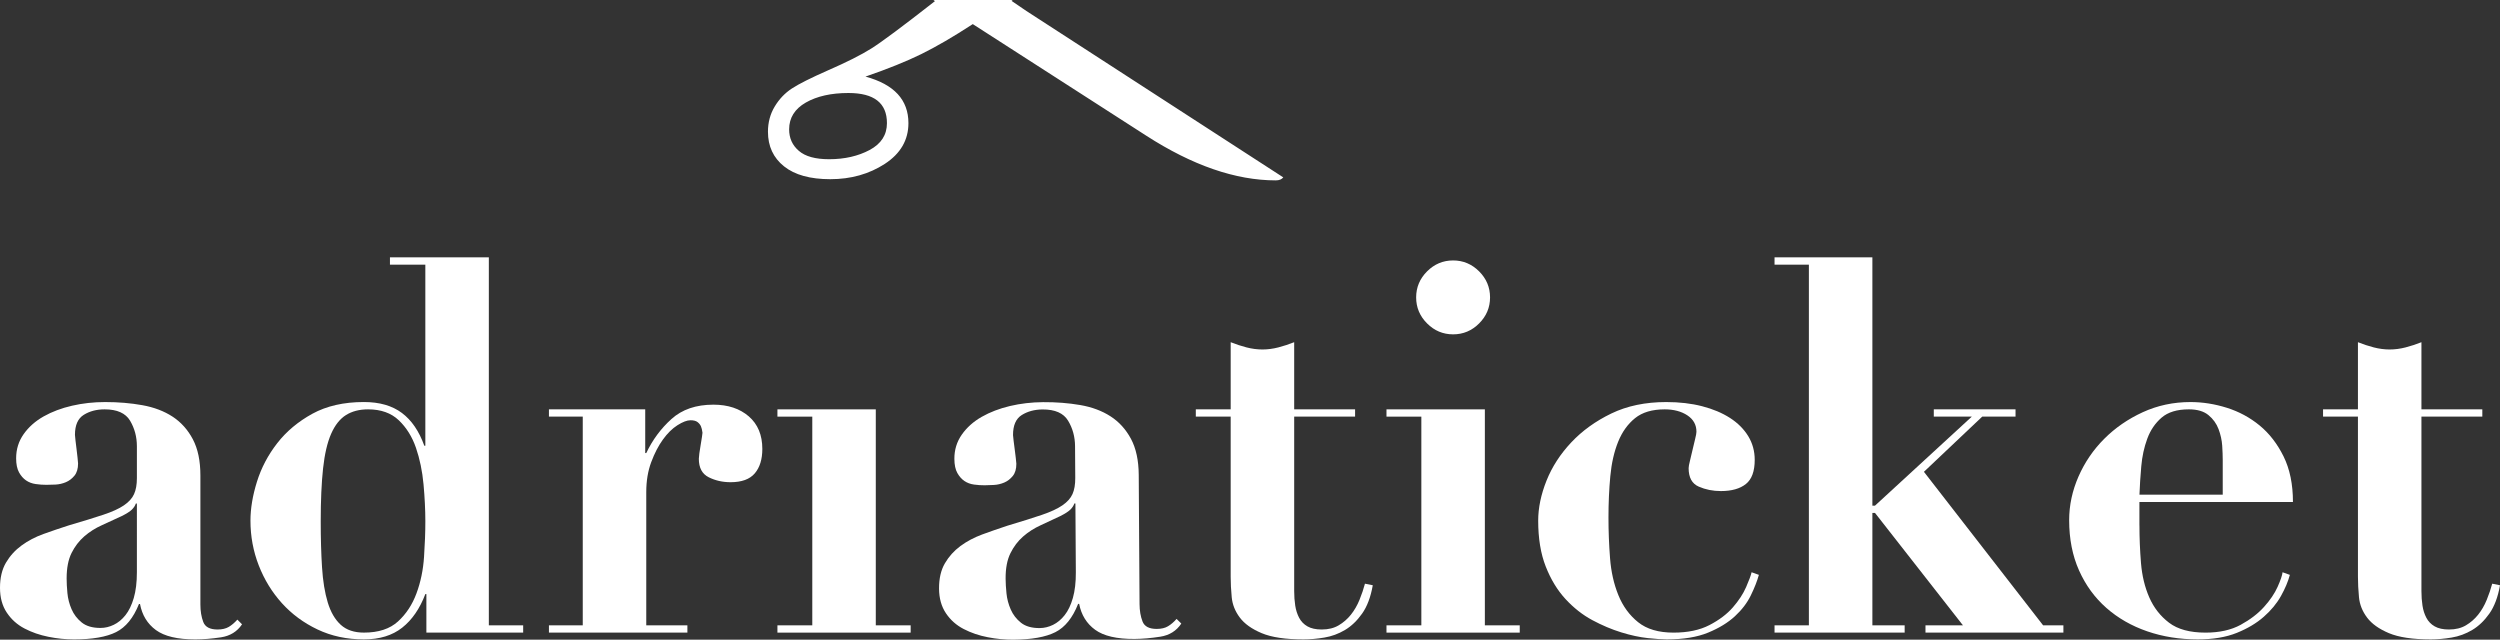 <?xml version="1.0" encoding="utf-8"?>
<!-- Generator: Adobe Illustrator 16.0.0, SVG Export Plug-In . SVG Version: 6.00 Build 0)  -->
<!DOCTYPE svg PUBLIC "-//W3C//DTD SVG 1.1//EN" "http://www.w3.org/Graphics/SVG/1.1/DTD/svg11.dtd">
<svg version="1.1" id="Layer_1" xmlns="http://www.w3.org/2000/svg" xmlns:xlink="http://www.w3.org/1999/xlink" x="0px" y="0px"
	 width="408.393px" height="104.498px" viewBox="0 0 408.393 104.498" enable-background="new 0 0 408.393 104.498"
	 xml:space="preserve">
<rect x="0" y="0" width="408.393" height="104.498" fill="#333333" stroke="none"/>
<g>
	<path fill="#FFFFFF" d="M203.633,56.752c0.879,0.226,1.742,0.339,2.595,0.339c0.848,0,1.713-0.113,2.592-0.339
		c0.879-0.227,1.742-0.512,2.594-0.852v10.971h9.949v1.188h-9.949v28.483c0,0.851,0.057,1.646,0.17,2.381
		c0.113,0.736,0.326,1.402,0.639,1.998c0.312,0.595,0.766,1.062,1.359,1.401c0.596,0.343,1.375,0.512,2.34,0.512
		c1.076,0,1.998-0.227,2.762-0.682c0.767-0.451,1.433-1.032,2-1.741c0.564-0.709,1.033-1.517,1.402-2.425
		c0.367-0.905,0.664-1.784,0.891-2.637l1.277,0.256c-0.34,1.929-0.922,3.474-1.744,4.633c-0.822,1.164-1.758,2.057-2.805,2.681
		c-1.051,0.621-2.168,1.034-3.359,1.231c-1.189,0.199-2.324,0.3-3.4,0.3c-2.948,0-5.229-0.341-6.846-1.021
		c-1.615-0.68-2.805-1.528-3.57-2.551c-0.768-1.021-1.206-2.126-1.319-3.315c-0.113-1.189-0.17-2.295-0.17-3.314V68.06h-5.697
		v-1.188h5.697V55.9C201.891,56.24,202.753,56.525,203.633,56.752"/>
	<polygon fill="#FFFFFF" points="242.562,66.871 242.562,102.153 248.26,102.153 248.26,103.344 226.492,103.344 226.492,102.153 
		232.188,102.153 232.188,68.06 226.492,68.06 226.492,66.871 	"/>
	<path fill="#FFFFFF" d="M252.633,78.519c0.906-2.269,2.257-4.349,4.041-6.248c1.785-1.9,3.966-3.474,6.545-4.722
		c2.58-1.246,5.57-1.871,8.974-1.871c2.151,0,4.108,0.228,5.865,0.683c1.756,0.453,3.272,1.092,4.551,1.914
		c1.272,0.819,2.264,1.813,2.975,2.973c0.709,1.163,1.062,2.454,1.062,3.87c0,1.87-0.482,3.188-1.447,3.952
		c-0.963,0.766-2.324,1.149-4.078,1.149c-1.307,0-2.51-0.241-3.615-0.725c-1.105-0.48-1.656-1.488-1.656-3.019
		c0-0.227,0.07-0.623,0.213-1.189c0.14-0.567,0.281-1.161,0.424-1.787c0.14-0.622,0.281-1.216,0.425-1.784
		c0.141-0.563,0.215-0.963,0.215-1.188c0-1.135-0.5-2.028-1.489-2.681c-0.99-0.649-2.224-0.976-3.697-0.976
		c-2.041,0-3.657,0.48-4.849,1.443c-1.188,0.963-2.112,2.252-2.762,3.869c-0.651,1.614-1.078,3.486-1.274,5.61
		c-0.199,2.128-0.3,4.381-0.3,6.761c0,2.209,0.086,4.42,0.257,6.633c0.17,2.209,0.622,4.224,1.36,6.035
		c0.735,1.815,1.812,3.287,3.229,4.42c1.416,1.137,3.342,1.701,5.781,1.701c2.322,0,4.279-0.408,5.867-1.232
		c1.586-0.821,2.861-1.784,3.826-2.891c0.961-1.105,1.684-2.209,2.166-3.316c0.482-1.104,0.781-1.912,0.895-2.422l1.189,0.426
		c-0.283,1.021-0.723,2.14-1.318,3.357c-0.596,1.221-1.459,2.354-2.592,3.4c-1.136,1.05-2.596,1.943-4.381,2.678
		c-1.785,0.736-4.037,1.107-6.758,1.107c-0.738,0-1.771-0.072-3.104-0.213c-1.332-0.144-2.778-0.455-4.336-0.937
		c-1.562-0.481-3.133-1.149-4.721-1.998c-1.587-0.851-3.046-1.998-4.38-3.444c-1.332-1.446-2.407-3.217-3.229-5.312
		c-0.824-2.096-1.232-4.592-1.232-7.48C251.274,82.969,251.729,80.786,252.633,78.519"/>
	<polygon fill="#FFFFFF" points="305.867,42.042 305.867,82.601 306.293,82.601 322.108,68.06 315.899,68.06 315.899,66.871 
		329.252,66.871 329.252,68.06 323.81,68.06 314.287,77.073 333.758,102.153 337.071,102.153 337.071,103.344 314.541,103.344 
		314.541,102.153 320.662,102.153 306.293,83.789 305.867,83.789 305.867,102.153 311.14,102.153 311.14,103.344 289.883,103.344 
		289.883,102.153 295.494,102.153 295.494,43.23 289.883,43.23 289.883,42.042 	"/>
	<path fill="#FFFFFF" d="M349.494,85.829c0,2.042,0.084,4.098,0.254,6.166c0.172,2.068,0.623,3.939,1.36,5.611
		c0.736,1.674,1.812,3.049,3.23,4.125c1.416,1.076,3.402,1.613,5.951,1.613c2.266,0,4.182-0.425,5.738-1.275
		c1.561-0.85,2.834-1.828,3.828-2.935c0.992-1.104,1.729-2.192,2.211-3.272c0.479-1.075,0.75-1.869,0.809-2.381l1.191,0.428
		c-0.287,1.076-0.769,2.224-1.447,3.441c-0.68,1.221-1.615,2.354-2.807,3.4c-1.189,1.05-2.664,1.929-4.422,2.638
		c-1.757,0.707-3.884,1.062-6.375,1.062c-2.949,0-5.697-0.441-8.248-1.318c-2.552-0.879-4.777-2.153-6.677-3.825
		c-1.899-1.673-3.387-3.713-4.463-6.123c-1.075-2.406-1.614-5.144-1.614-8.205c0-2.437,0.51-4.817,1.528-7.144
		c1.021-2.322,2.424-4.379,4.211-6.162c1.785-1.786,3.881-3.231,6.289-4.337c2.41-1.104,5.004-1.658,7.781-1.658
		c1.983,0,3.967,0.312,5.95,0.936c1.984,0.625,3.771,1.588,5.357,2.891c1.586,1.305,2.889,2.99,3.912,5.059
		c1.021,2.072,1.529,4.551,1.529,7.441h-25.082v3.824H349.494z M363.099,75.117c0-0.622-0.029-1.39-0.084-2.298
		c-0.06-0.904-0.257-1.812-0.597-2.719c-0.342-0.906-0.896-1.672-1.658-2.296c-0.766-0.625-1.825-0.935-3.188-0.935
		c-1.926,0-3.414,0.451-4.463,1.357c-1.051,0.908-1.828,2.057-2.338,3.445c-0.513,1.389-0.838,2.889-0.979,4.506
		c-0.144,1.614-0.24,3.16-0.297,4.635h13.604V75.117L363.099,75.117z"/>
	<path fill="#FFFFFF" d="M387.774,56.752c0.879,0.226,1.742,0.339,2.595,0.339c0.85,0,1.713-0.113,2.593-0.339
		c0.878-0.227,1.745-0.512,2.596-0.852v10.971h9.946v1.188h-9.946v28.483c0,0.851,0.055,1.646,0.17,2.381
		c0.11,0.736,0.323,1.402,0.637,1.998c0.311,0.595,0.764,1.062,1.358,1.401c0.597,0.343,1.375,0.512,2.338,0.512
		c1.076,0,2-0.227,2.765-0.682c0.766-0.451,1.432-1.032,2-1.741c0.563-0.709,1.031-1.517,1.401-2.425
		c0.367-0.905,0.666-1.784,0.892-2.637l1.274,0.256c-0.34,1.929-0.918,3.474-1.741,4.633c-0.822,1.164-1.759,2.057-2.808,2.681
		c-1.049,0.621-2.166,1.034-3.356,1.231c-1.189,0.199-2.324,0.3-3.4,0.3c-2.947,0-5.23-0.341-6.846-1.021
		c-1.615-0.68-2.805-1.528-3.57-2.551c-0.766-1.021-1.205-2.126-1.318-3.315c-0.112-1.189-0.168-2.295-0.168-3.314V68.06h-5.699
		v-1.188h5.699V55.9C386.031,56.24,386.896,56.525,387.774,56.752"/>
	<path fill="#FFFFFF" d="M36.095,104.112c-1.506,0.225-2.908,0.34-4.21,0.34c-2.893,0-5.03-0.512-6.421-1.531
		c-1.388-1.02-2.252-2.438-2.592-4.252h-0.171c-0.906,2.268-2.153,3.799-3.741,4.592c-1.585,0.792-3.882,1.191-6.886,1.191
		c-1.362,0-2.75-0.143-4.166-0.428c-1.418-0.283-2.721-0.734-3.91-1.357c-1.193-0.625-2.156-1.49-2.892-2.596
		C0.37,98.967,0,97.62,0,96.032c0-1.644,0.326-3.019,0.978-4.123c0.651-1.104,1.5-2.041,2.551-2.805
		c1.047-0.767,2.236-1.39,3.571-1.873c1.331-0.479,2.704-0.946,4.124-1.402c2.322-0.68,4.207-1.26,5.653-1.742
		c1.446-0.48,2.565-0.99,3.357-1.529c0.795-0.539,1.35-1.147,1.659-1.828c0.313-0.682,0.469-1.559,0.469-2.636v-5.187
		c0-1.531-0.37-2.92-1.106-4.168c-0.737-1.245-2.128-1.868-4.166-1.868c-1.305,0-2.438,0.295-3.4,0.892
		c-0.966,0.596-1.446,1.688-1.446,3.272c0,0.171,0.028,0.468,0.085,0.894c0.056,0.426,0.112,0.891,0.171,1.402
		c0.054,0.511,0.111,0.992,0.168,1.445c0.056,0.453,0.085,0.766,0.085,0.938c0,0.85-0.199,1.516-0.595,1.998
		c-0.397,0.48-0.863,0.836-1.403,1.061c-0.539,0.228-1.104,0.356-1.7,0.386c-0.594,0.026-1.094,0.04-1.489,0.04
		c-0.565,0-1.146-0.04-1.741-0.127c-0.597-0.086-1.121-0.284-1.574-0.596c-0.454-0.311-0.837-0.752-1.147-1.315
		c-0.311-0.566-0.469-1.332-0.469-2.296c0-1.477,0.411-2.793,1.233-3.955c0.821-1.161,1.913-2.126,3.274-2.893
		c1.36-0.764,2.903-1.345,4.634-1.742c1.727-0.396,3.527-0.596,5.399-0.596c2.153,0,4.181,0.17,6.078,0.512
		c1.899,0.34,3.543,0.965,4.933,1.869c1.388,0.908,2.493,2.142,3.316,3.699c0.821,1.559,1.232,3.528,1.232,5.908v21.086
		c0,1.077,0.156,2.027,0.469,2.848c0.31,0.824,1.09,1.234,2.338,1.234c0.734,0,1.345-0.143,1.828-0.425
		c0.48-0.283,0.949-0.681,1.404-1.191l0.765,0.767C38.743,103.174,37.595,103.883,36.095,104.112 M22.191,82.258
		c-0.113,0.343-0.326,0.668-0.637,0.979c-0.311,0.311-0.867,0.666-1.658,1.062c-1.078,0.509-2.155,1.007-3.23,1.487
		c-1.079,0.482-2.042,1.092-2.891,1.828c-0.85,0.736-1.547,1.643-2.084,2.719c-0.539,1.08-0.806,2.469-0.806,4.168
		c0,0.68,0.041,1.475,0.126,2.379c0.086,0.908,0.311,1.787,0.68,2.637c0.367,0.853,0.92,1.573,1.658,2.168
		c0.736,0.598,1.758,0.894,3.062,0.894c0.735,0,1.458-0.168,2.167-0.511c0.709-0.338,1.345-0.86,1.914-1.571
		c0.564-0.709,1.021-1.644,1.36-2.808c0.339-1.16,0.51-2.562,0.51-4.207V82.258H22.191z"/>
	<path fill="#FFFFFF" d="M85.464,102.153v1.189H69.652v-6.292h-0.17c-0.908,2.384-2.168,4.211-3.783,5.486
		c-1.616,1.274-3.7,1.914-6.25,1.914c-2.779,0-5.301-0.539-7.568-1.616c-2.268-1.076-4.208-2.509-5.824-4.294
		c-1.614-1.785-2.878-3.84-3.784-6.164c-0.906-2.324-1.359-4.763-1.359-7.312c0-1.985,0.353-4.11,1.062-6.377
		c0.708-2.268,1.813-4.367,3.316-6.295c1.5-1.925,3.414-3.526,5.739-4.805c2.324-1.271,5.131-1.912,8.418-1.912
		c2.55,0,4.62,0.596,6.207,1.787c1.586,1.189,2.804,2.975,3.657,5.354h0.169V43.23h-5.781v-1.188h16.155v60.111H85.464z
		 M69.186,79.114c-0.199-2.154-0.611-4.139-1.232-5.951c-0.625-1.815-1.562-3.319-2.808-4.508c-1.247-1.189-2.921-1.784-5.016-1.784
		c-1.418,0-2.622,0.31-3.614,0.934c-0.992,0.624-1.8,1.646-2.423,3.062c-0.624,1.417-1.062,3.304-1.318,5.651
		c-0.255,2.354-0.382,5.229-0.382,8.631c0,2.778,0.069,5.287,0.213,7.524c0.141,2.24,0.453,4.154,0.934,5.74
		c0.482,1.586,1.191,2.804,2.125,3.653c0.936,0.853,2.197,1.274,3.785,1.274c2.381,0,4.237-0.606,5.57-1.827
		c1.331-1.216,2.337-2.748,3.017-4.591c0.682-1.841,1.092-3.825,1.232-5.95c0.143-2.127,0.214-4.068,0.214-5.826
		C69.482,83.278,69.382,81.267,69.186,79.114"/>
	<path fill="#FFFFFF" d="M105.402,66.871v7.142h0.17c1.02-2.156,2.393-4.012,4.125-5.57c1.728-1.559,4.008-2.338,6.844-2.338
		c2.381,0,4.306,0.639,5.781,1.914c1.473,1.276,2.211,3.047,2.211,5.312c0,1.701-0.412,3.033-1.235,3.997
		c-0.82,0.964-2.139,1.444-3.953,1.444c-1.303,0-2.492-0.268-3.568-0.808c-1.08-0.537-1.617-1.543-1.617-3.021
		c0-0.17,0.028-0.467,0.084-0.893c0.056-0.424,0.127-0.877,0.213-1.359c0.088-0.479,0.155-0.922,0.213-1.317
		c0.056-0.396,0.086-0.623,0.086-0.681c-0.059-0.452-0.144-0.809-0.257-1.063c-0.113-0.256-0.297-0.479-0.552-0.68
		c-0.254-0.197-0.637-0.298-1.148-0.298c-0.567,0-1.276,0.269-2.126,0.807c-0.851,0.54-1.644,1.32-2.379,2.341
		c-0.74,1.019-1.376,2.252-1.913,3.697c-0.542,1.446-0.809,3.078-0.809,4.891v21.765h6.718v1.19H89.673v-1.19h5.525V68.06h-5.525
		v-1.188H105.402z"/>
	<path fill="#FFFFFF" d="M189.544,104.008c-1.502,0.236-2.905,0.356-4.207,0.367c-2.892,0.019-5.035-0.479-6.43-1.491
		c-1.394-1.012-2.266-2.423-2.62-4.236l-0.17,0.004c-0.893,2.272-2.131,3.811-3.711,4.615c-1.583,0.801-3.877,1.215-6.879,1.231
		c-1.361,0.008-2.75-0.124-4.169-0.402c-1.42-0.272-2.727-0.717-3.92-1.334c-1.196-0.612-2.165-1.473-2.907-2.573
		c-0.743-1.103-1.121-2.445-1.131-4.031c-0.009-1.645,0.305-3.021,0.952-4.131c0.644-1.107,1.489-2.049,2.533-2.821
		c1.043-0.771,2.23-1.401,3.558-1.894c1.332-0.488,2.702-0.966,4.117-1.431c2.319-0.692,4.202-1.285,5.643-1.774
		c1.442-0.49,2.558-1.011,3.348-1.554c0.791-0.543,1.342-1.155,1.647-1.838c0.306-0.682,0.458-1.562,0.452-2.639l-0.033-5.188
		c-0.009-1.527-0.388-2.916-1.133-4.156c-0.743-1.242-2.136-1.857-4.176-1.845c-1.306,0.009-2.436,0.312-3.396,0.912
		c-0.961,0.603-1.434,1.697-1.426,3.283c0.002,0.171,0.032,0.467,0.092,0.894c0.059,0.424,0.117,0.892,0.179,1.401
		c0.059,0.51,0.119,0.989,0.179,1.442c0.057,0.455,0.089,0.767,0.091,0.937c0.004,0.851-0.191,1.519-0.584,2.002
		c-0.394,0.483-0.86,0.843-1.394,1.071c-0.539,0.23-1.104,0.361-1.699,0.393c-0.594,0.032-1.092,0.051-1.489,0.053
		c-0.565,0.004-1.146-0.033-1.742-0.117c-0.597-0.08-1.123-0.275-1.577-0.584c-0.457-0.311-0.842-0.747-1.157-1.312
		c-0.315-0.563-0.476-1.327-0.482-2.294c-0.008-1.472,0.392-2.792,1.208-3.96c0.815-1.167,1.901-2.138,3.255-2.912
		c1.357-0.772,2.896-1.362,4.624-1.772c1.726-0.406,3.525-0.615,5.395-0.629c2.154-0.015,4.18,0.146,6.082,0.473
		c1.901,0.328,3.55,0.943,4.943,1.842c1.395,0.896,2.506,2.125,3.341,3.678c0.83,1.553,1.253,3.521,1.269,5.9l0.132,21.086
		c0.006,1.078,0.168,2.027,0.485,2.844c0.316,0.822,1.098,1.229,2.346,1.221c0.738-0.004,1.345-0.149,1.824-0.438
		c0.48-0.286,0.945-0.686,1.397-1.197l0.771,0.76C192.186,103.054,191.043,103.772,189.544,104.008 M175.504,82.243
		c-0.111,0.342-0.321,0.668-0.63,0.982c-0.311,0.313-0.861,0.672-1.651,1.074c-1.074,0.516-2.15,1.02-3.221,1.505
		c-1.076,0.49-2.034,1.106-2.881,1.849c-0.844,0.742-1.534,1.651-2.064,2.731c-0.533,1.082-0.795,2.474-0.782,4.173
		c0.004,0.682,0.05,1.475,0.141,2.379c0.092,0.907,0.324,1.784,0.698,2.633c0.372,0.848,0.93,1.567,1.67,2.158
		c0.74,0.59,1.763,0.883,3.068,0.873c0.735-0.006,1.457-0.179,2.163-0.523c0.706-0.346,1.342-0.871,1.904-1.586
		c0.563-0.711,1.011-1.648,1.344-2.814c0.33-1.163,0.494-2.566,0.483-4.21l-0.07-11.226L175.504,82.243z"/>
	<polygon fill="#FFFFFF" points="143.066,66.871 143.066,102.153 148.763,102.153 148.763,103.344 126.999,103.344 126.999,102.153 
		132.694,102.153 132.694,68.06 126.999,68.06 126.999,66.871 	"/>
	<path fill="#FFFFFF" d="M233.123,44.331c1.19-1.19,2.608-1.786,4.252-1.786s3.06,0.596,4.252,1.786
		c1.19,1.191,1.785,2.608,1.785,4.251c0,1.646-0.595,3.06-1.785,4.25c-1.192,1.193-2.608,1.787-4.252,1.787
		s-3.062-0.594-4.252-1.787c-1.188-1.19-1.785-2.604-1.785-4.25C231.338,46.939,231.935,45.522,233.123,44.331"/>
</g>
<path fill="#FFFFFF" d="M167.67,1.796l41.962,27.178c-0.26,0.328-0.664,0.492-1.217,0.492c-6.562,0-13.628-2.438-21.198-7.322
	L158.91,3.938c-3.195,2.079-5.999,3.712-8.408,4.897c-2.41,1.186-5.451,2.411-9.121,3.679c4.679,1.267,7.017,3.799,7.017,7.599
	c0,2.76-1.286,4.978-3.851,6.652c-2.566,1.67-5.536,2.508-8.914,2.508c-3.28,0-5.798-0.697-7.551-2.094
	c-1.752-1.399-2.631-3.283-2.631-5.65c0-1.529,0.367-2.901,1.098-4.117c0.731-1.221,1.666-2.203,2.804-2.951
	c1.143-0.747,3.112-1.737,5.908-2.97c3.058-1.333,5.422-2.525,7.099-3.581c1.675-1.053,5.132-3.628,10.368-7.721
	c-4.424-3.508-7.4-5.78-8.929-6.821c-1.528-1.037-3.677-2.144-6.44-3.312c-3.578-1.56-6.037-2.738-7.371-3.534
	c-1.332-0.792-2.414-1.876-3.247-3.239c-0.825-1.364-1.242-2.838-1.242-4.432c-0.002-2.338,0.954-4.264,2.852-5.773
	c1.899-1.509,4.44-2.266,7.623-2.266c3.573,0,6.543,0.871,8.914,2.607c2.373,1.739,3.559,4.002,3.555,6.794
	c0,3.964-2.419,6.496-7.256,7.602c6.112,1.786,12.018,4.612,17.723,8.476l27.844-17.734c8.05-5.098,15.269-7.647,21.662-7.647
	c0.649,0,1.104,0.164,1.36,0.487L167.67-1.565l-2.433,1.704L167.67,1.796z M138.604,15.193c-2.825,0-5.146,0.521-6.968,1.56
	c-1.814,1.039-2.726,2.502-2.725,4.381c0,1.431,0.526,2.6,1.585,3.507c1.053,0.915,2.701,1.368,4.943,1.368
	c2.531,0.001,4.74-0.506,6.624-1.509c1.883-1.008,2.825-2.469,2.825-4.385C144.888,16.835,142.792,15.193,138.604,15.193
	 M135.447-25.729c-2.129,0-3.745,0.439-4.841,1.314c-1.098,0.879-1.647,2.016-1.651,3.411c0.004,1.787,0.906,3.265,2.715,4.435
	c1.808,1.169,4.048,1.752,6.73,1.755c2.13-0.003,3.763-0.446,4.892-1.341c1.13-0.894,1.695-2.054,1.695-3.484
	c0-1.95-0.96-3.449-2.882-4.508C140.184-25.199,137.965-25.73,135.447-25.729"/>
</svg>
